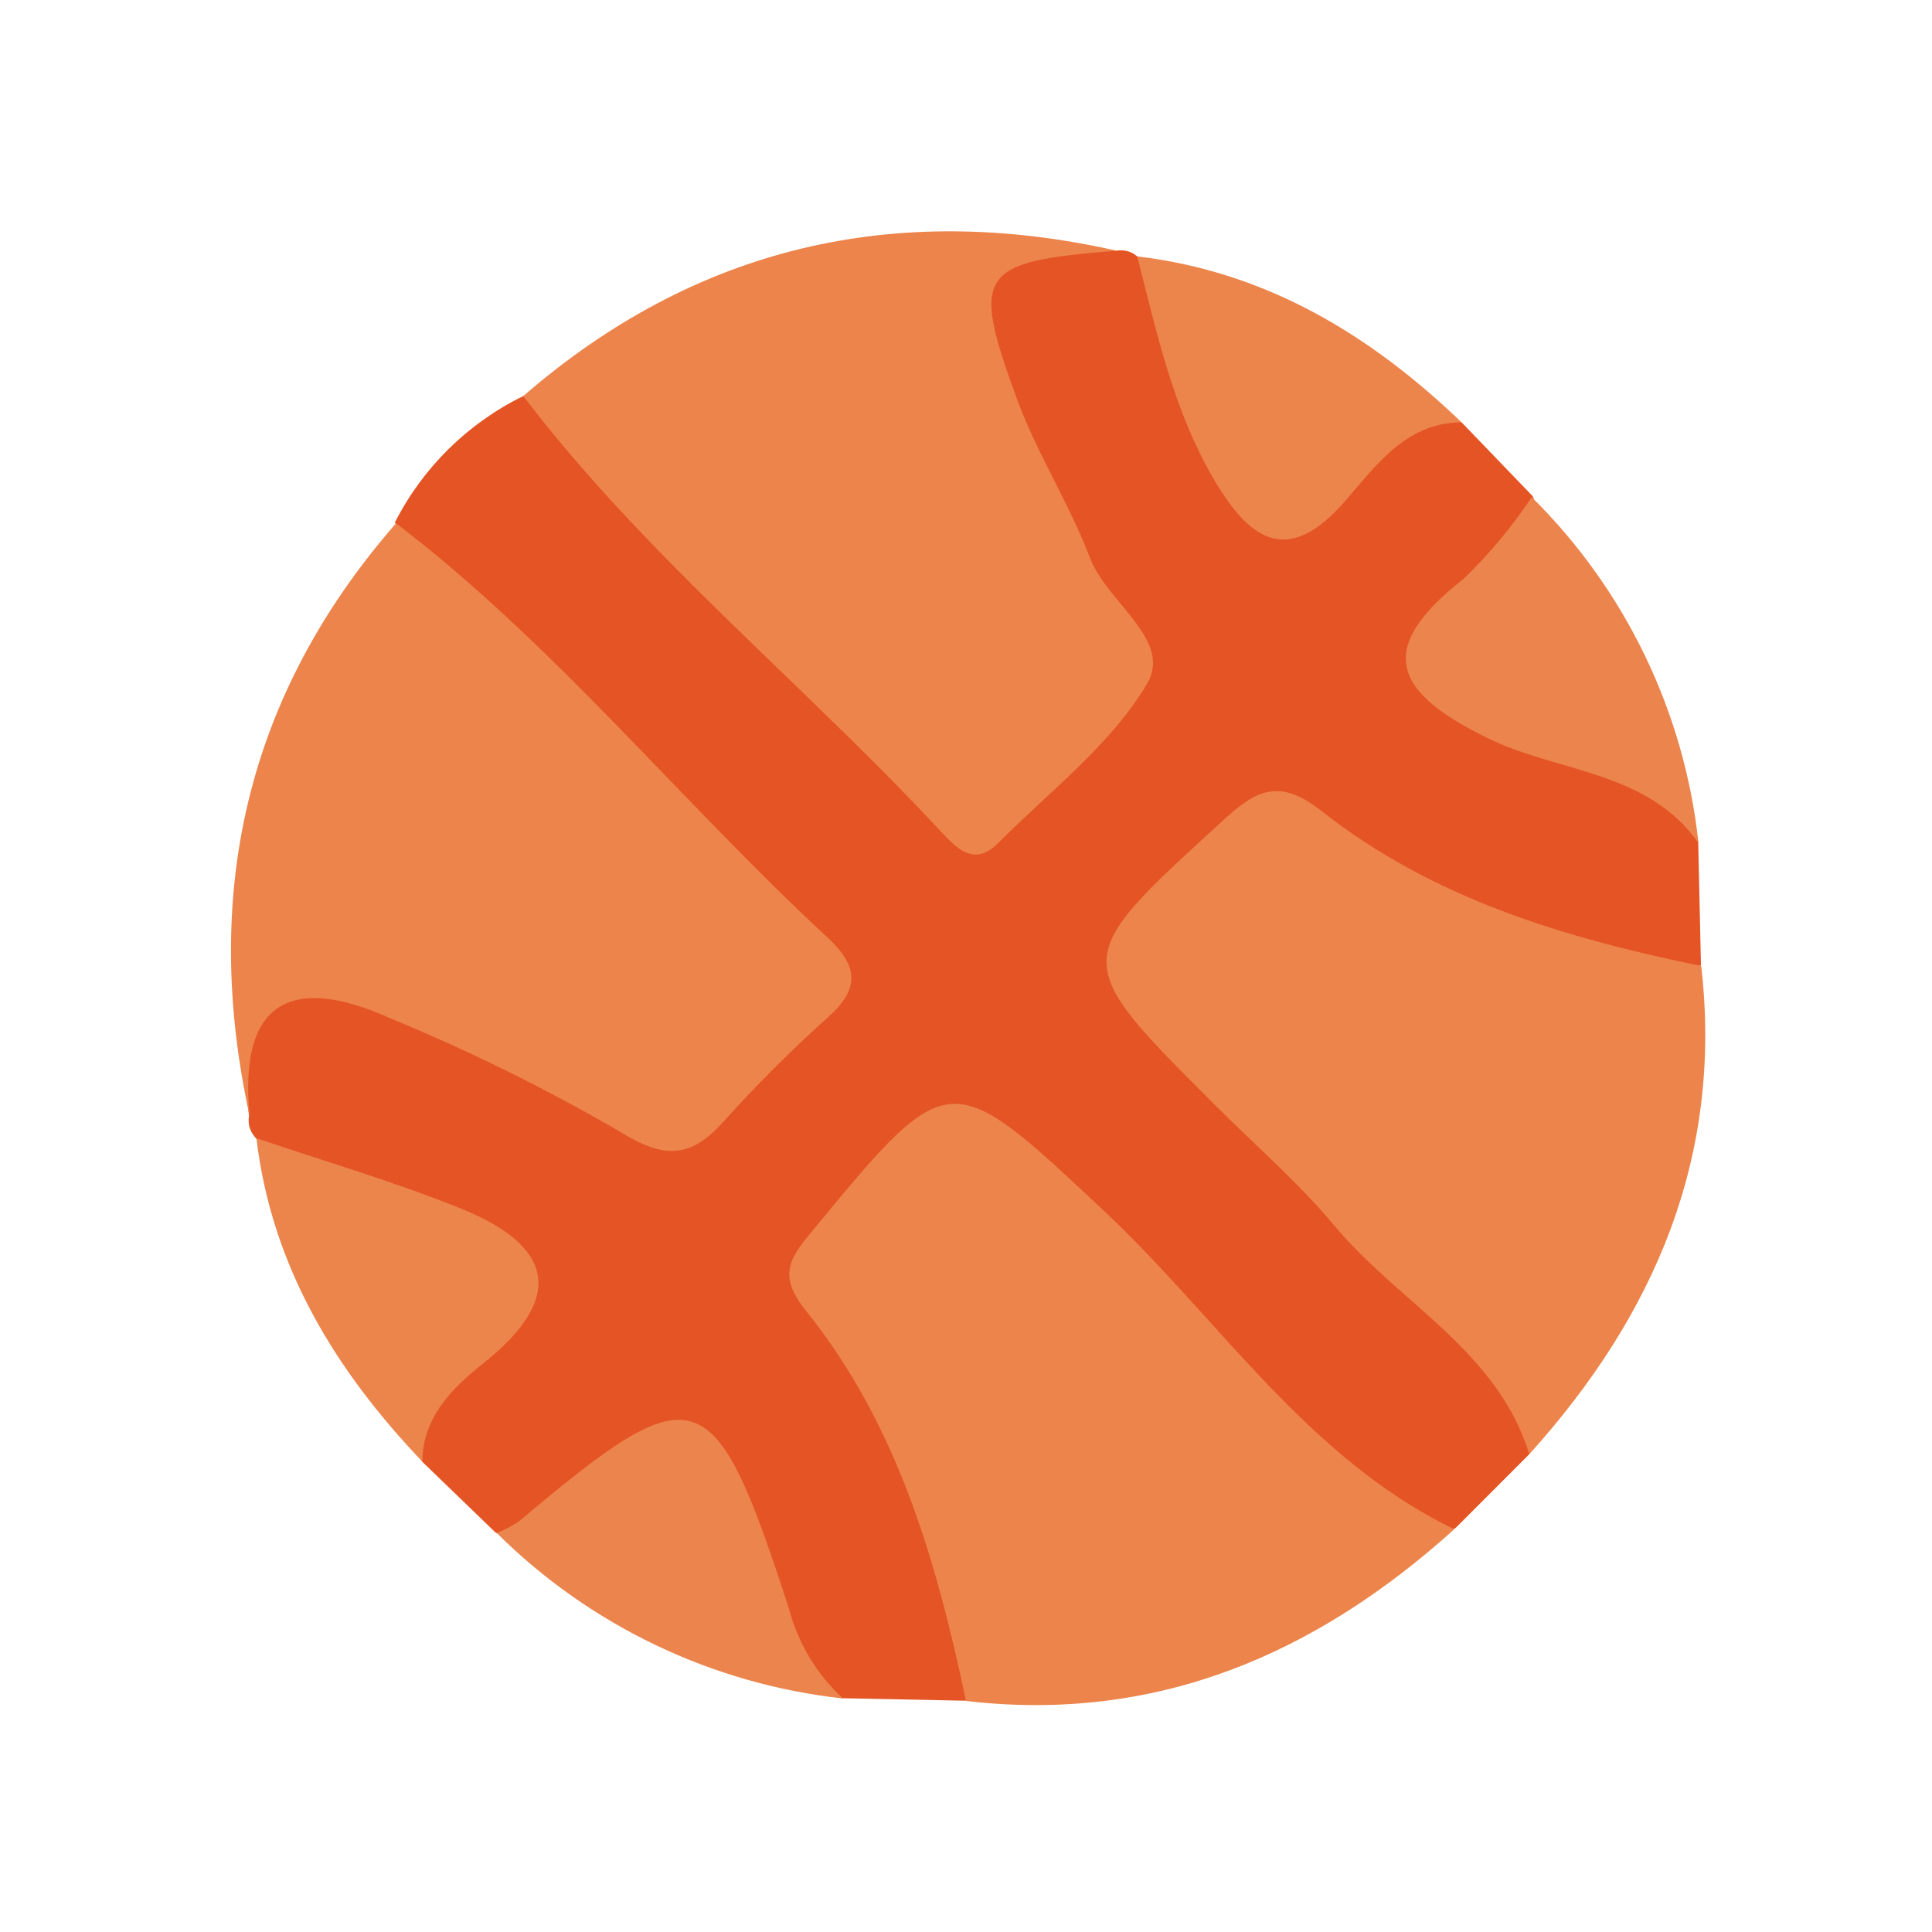 <svg width="24" height="24" viewBox="0 0 24 24" fill="none" xmlns="http://www.w3.org/2000/svg">
<path d="M18.997 18.065L18.081 18.982C17.338 19.41 16.968 18.78 16.553 18.395C15.379 17.283 14.255 16.122 13.112 14.979C12.556 14.417 12.04 13.858 11.218 14.649C10.564 15.275 10.075 15.731 10.75 16.788C11.572 18.062 12.394 19.453 11.997 21.127L10.469 21.096C9.641 20.999 9.553 20.308 9.305 19.706C8.553 17.809 8.544 17.812 6.861 18.918C6.765 19 6.65 19.055 6.526 19.076C6.402 19.098 6.275 19.085 6.158 19.04L5.241 18.154C4.914 17.506 5.357 17.106 5.721 16.693C6.366 15.966 6.045 15.544 5.305 15.202C4.566 14.86 3.71 14.826 3.166 14.124C3.136 14.089 3.113 14.048 3.1 14.004C3.088 13.959 3.085 13.912 3.093 13.867C2.901 12.015 3.163 11.795 4.926 12.299C5.71 12.521 6.454 12.864 7.133 13.314C8.187 14.023 8.902 13.638 9.601 12.794C10.39 11.841 9.47 11.453 9.018 10.931C7.695 9.403 5.962 8.251 4.905 6.491C5.252 5.808 5.812 5.257 6.5 4.92C8.251 5.981 9.394 7.695 10.912 9.002C11.425 9.446 11.804 10.411 12.745 9.647C13.558 8.993 14.096 8.306 13.357 7.203C12.915 6.53 12.562 5.803 12.306 5.039C11.694 3.289 12 2.901 13.87 3.114C13.915 3.106 13.962 3.108 14.006 3.12C14.051 3.132 14.092 3.154 14.127 3.185C14.82 3.671 14.784 4.52 15.107 5.189C15.514 6.029 15.981 6.436 16.812 5.629C17.179 5.275 17.589 4.951 18.157 5.247L19.04 6.164C19.208 6.561 18.945 6.824 18.734 7.099C17.775 8.376 17.818 8.486 19.321 9.109C20.03 9.415 20.944 9.439 21.096 10.466L21.13 11.994C19.566 12.379 18.242 11.688 17.063 10.863C16.027 10.154 15.425 10.304 14.661 11.193C13.745 12.251 14.64 12.721 15.202 13.311C16.256 14.402 17.366 15.45 18.407 16.547C18.793 16.953 19.425 17.323 18.997 18.065Z" fill="#E55425"/>
<path d="M4.92 6.5C6.9 8.012 8.462 9.965 10.28 11.646C10.662 12 10.686 12.284 10.28 12.642C9.826 13.049 9.395 13.481 8.987 13.934C8.575 14.393 8.248 14.399 7.698 14.056C6.779 13.523 5.826 13.052 4.844 12.648C3.622 12.098 2.959 12.437 3.102 13.87C2.5 11.114 3.053 8.639 4.92 6.5Z" fill="#EC844B"/>
<path d="M13.87 3.114C12.144 3.255 12.052 3.377 12.648 4.997C12.898 5.66 13.289 6.268 13.54 6.931C13.751 7.484 14.567 7.948 14.252 8.489C13.803 9.253 13.03 9.837 12.394 10.478C12.07 10.802 11.835 10.478 11.639 10.277C9.953 8.471 8.009 6.9 6.5 4.92C8.639 3.066 11.111 2.494 13.87 3.114Z" fill="#EC844B"/>
<path d="M18.997 18.065C18.6 16.776 17.378 16.186 16.583 15.233C16.131 14.692 15.59 14.224 15.089 13.723C13.277 11.914 13.293 11.93 15.166 10.216C15.599 9.815 15.884 9.653 16.421 10.078C17.805 11.166 19.44 11.652 21.133 12C21.405 14.362 20.555 16.339 18.997 18.065Z" fill="#EC844B"/>
<path d="M12 21.13C11.633 19.391 11.148 17.695 10.008 16.278C9.65 15.835 9.818 15.618 10.109 15.269C11.807 13.21 11.798 13.247 13.739 15.065C15.156 16.403 16.241 18.111 18.065 18.997C16.339 20.555 14.362 21.405 12 21.13Z" fill="#EC844B"/>
<path d="M6.17 19.043C6.264 19.006 6.354 18.96 6.439 18.905C8.651 17.045 8.862 17.094 9.8 19.981C9.912 20.411 10.146 20.799 10.472 21.099C8.847 20.921 7.33 20.196 6.17 19.043Z" fill="#EB854D"/>
<path d="M21.099 10.472C20.464 9.571 19.355 9.598 18.484 9.171C17.317 8.602 17.066 8.064 18.178 7.194C18.497 6.886 18.782 6.545 19.028 6.176C20.192 7.327 20.924 8.844 21.099 10.472Z" fill="#EB854D"/>
<path d="M18.157 5.247C17.469 5.247 17.094 5.782 16.712 6.222C16.021 7.016 15.554 6.744 15.104 5.996C14.582 5.125 14.374 4.147 14.127 3.185C15.725 3.374 17.02 4.156 18.157 5.247Z" fill="#EC854C"/>
<path d="M3.185 14.139C4.031 14.426 4.89 14.677 5.718 15.01C6.858 15.468 7.044 16.107 6.005 16.935C5.62 17.24 5.25 17.604 5.247 18.157C4.159 17.017 3.374 15.725 3.185 14.139Z" fill="#EC854C"/>
</svg>
